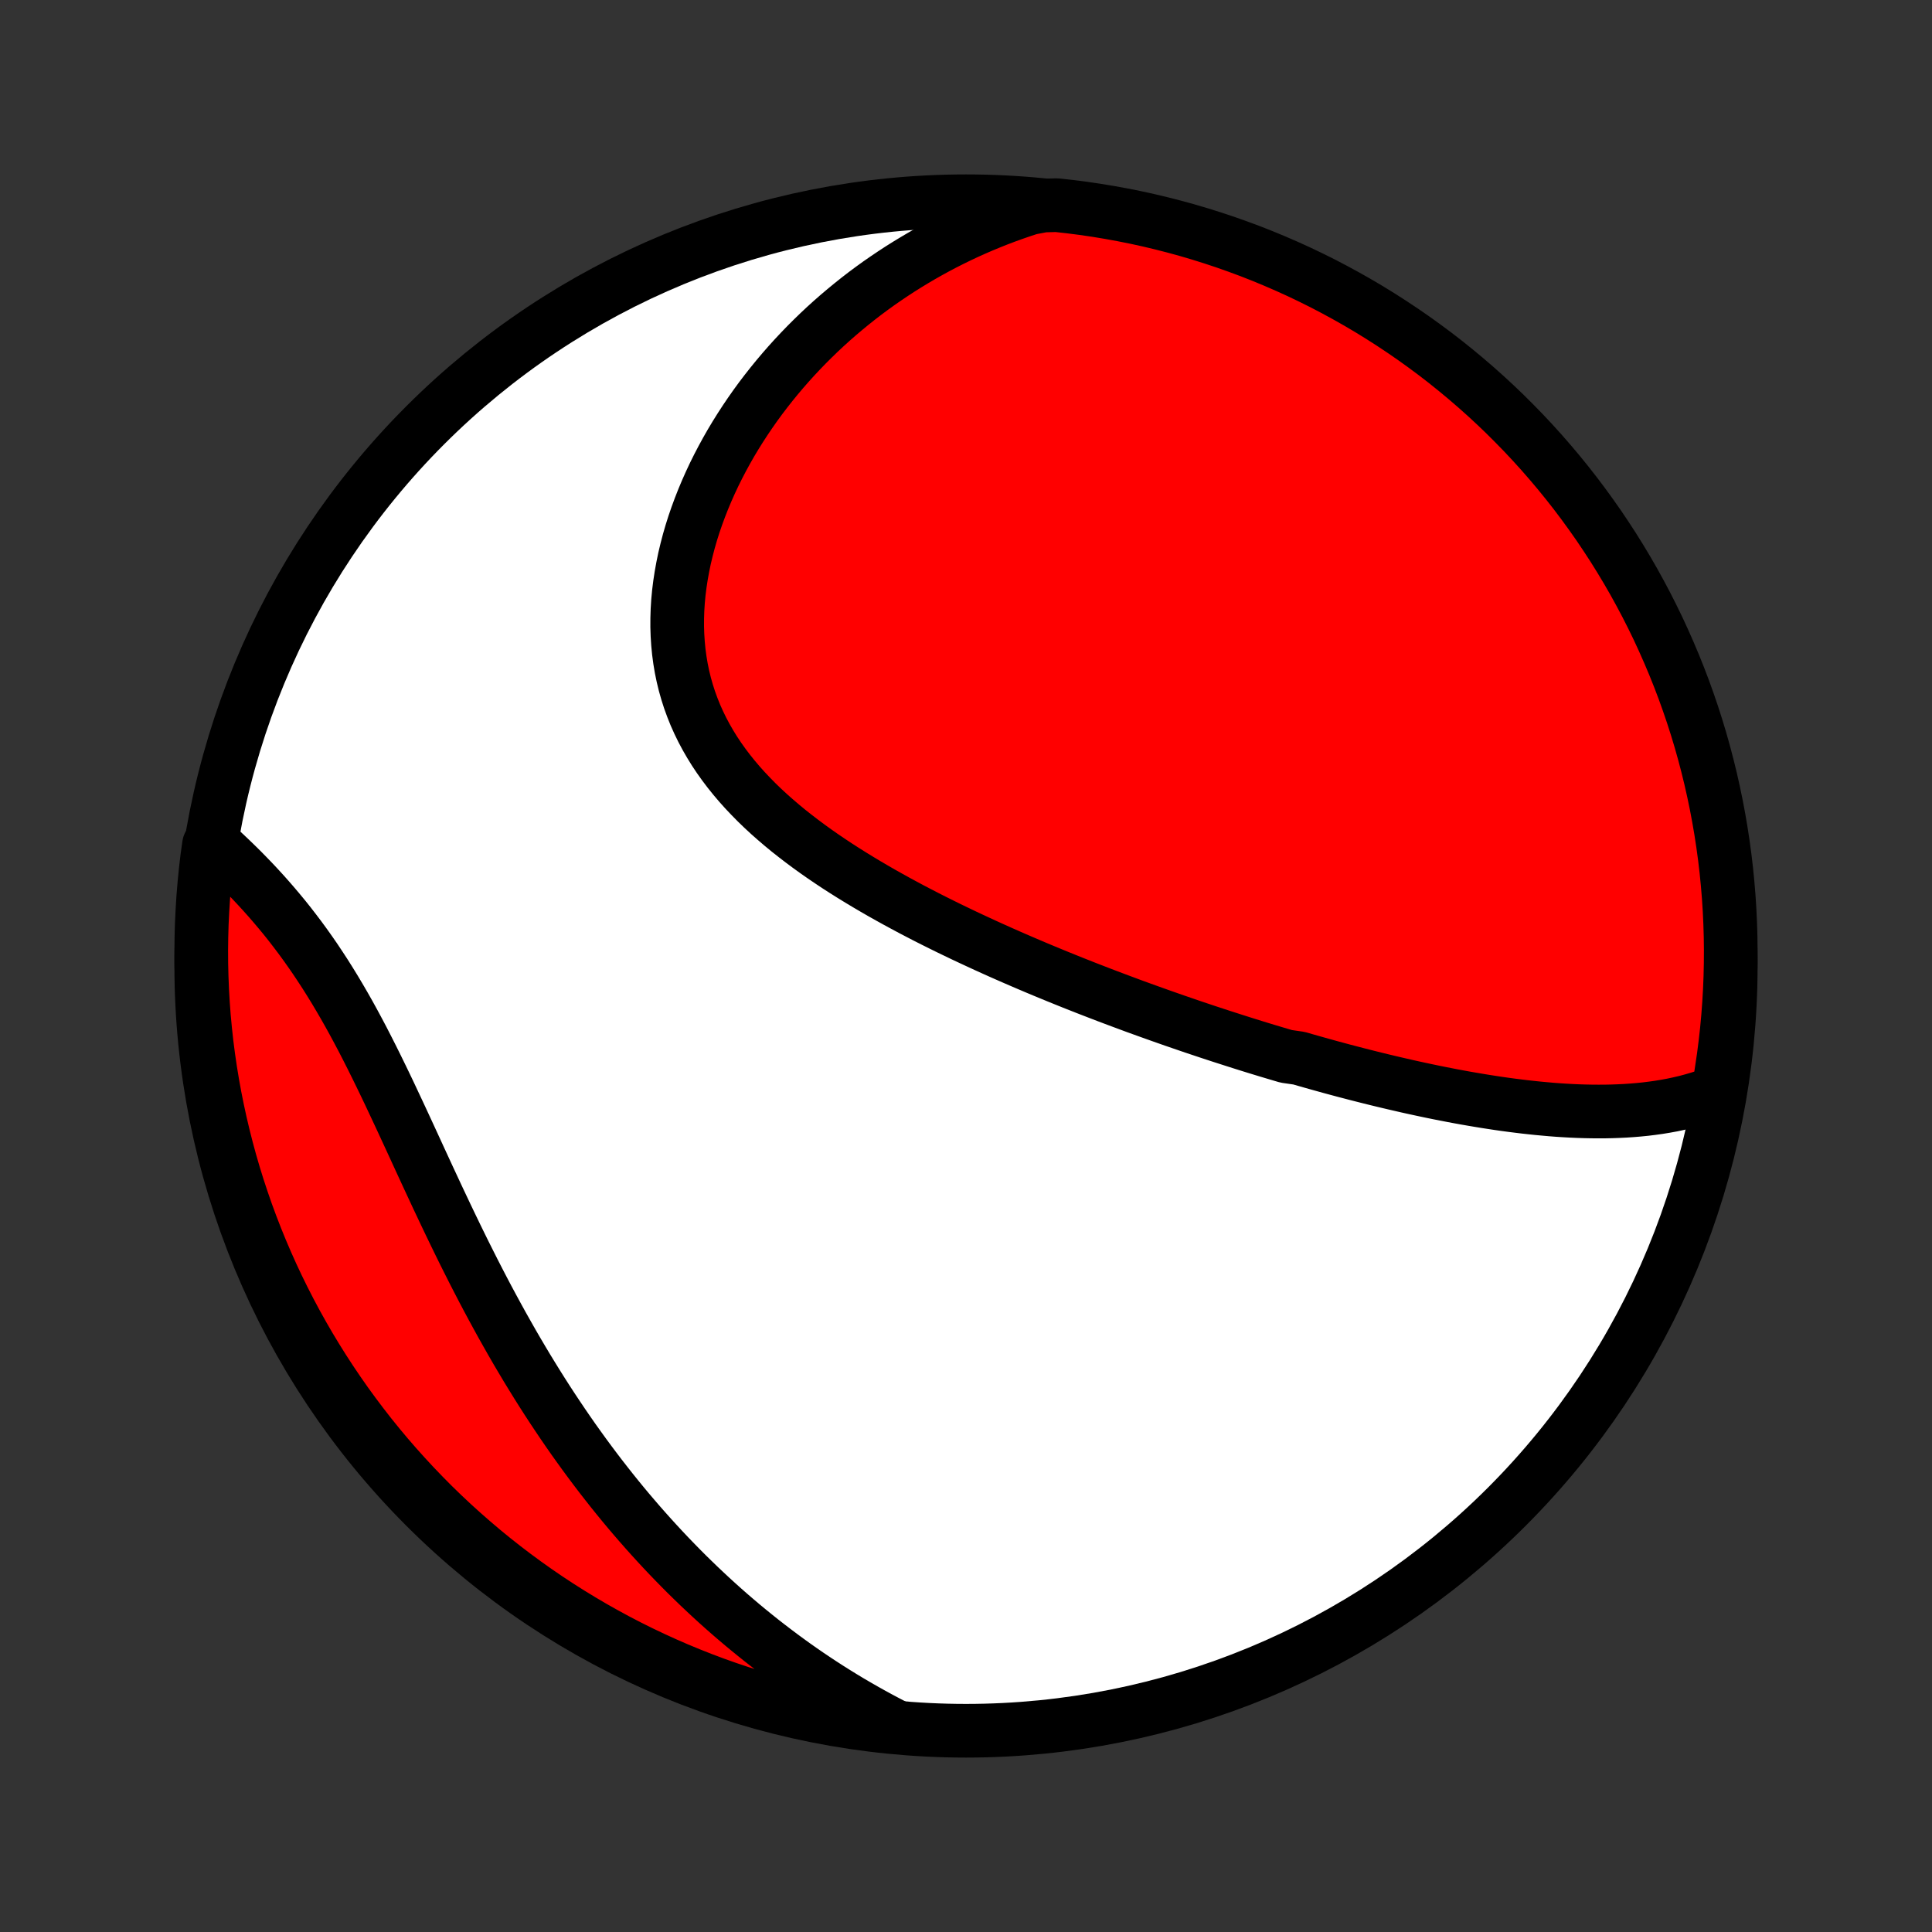 <?xml version="1.0" encoding="utf-8" standalone="no"?>
<!DOCTYPE svg PUBLIC "-//W3C//DTD SVG 1.1//EN"
  "http://www.w3.org/Graphics/SVG/1.1/DTD/svg11.dtd">
<!-- Created with matplotlib (http://matplotlib.org/) -->
<svg height="72pt" version="1.1" viewBox="0 0 72 72" width="72pt" xmlns="http://www.w3.org/2000/svg" xmlns:xlink="http://www.w3.org/1999/xlink">
 <rect x="0" y="0" width="72" height="72" fill="#333333" stroke="none"/>
 <defs>
  <style type="text/css">
*{stroke-linecap:butt;stroke-linejoin:round;}
  </style>
 </defs>
 <g id="figure_1">
  <g id="patch_1">
   <path d="
M0 72
L72 72
L72 0
L0 0
z
" style="fill:none;"/>
  </g>
  <g id="axes_1">
   <g id="PatchCollection_1">
    <defs>
     <path d="
M36 -7.5
C43.558 -7.5 50.808 -10.503 56.153 -15.848
C61.497 -21.192 64.5 -28.442 64.5 -36
C64.5 -43.558 61.497 -50.808 56.153 -56.153
C50.808 -61.497 43.558 -64.5 36 -64.5
C28.442 -64.5 21.192 -61.497 15.848 -56.153
C10.503 -50.808 7.5 -43.558 7.5 -36
C7.5 -28.442 10.503 -21.192 15.848 -15.848
C21.192 -10.503 28.442 -7.5 36 -7.5
z
" id="C0_0_a811fe30f3"/>
     <path d="
M64.044 -31.331
L63.802 -31.236
L63.557 -31.148
L63.312 -31.069
L63.065 -30.997
L62.818 -30.931
L62.569 -30.873
L62.32 -30.82
L62.07 -30.774
L61.82 -30.733
L61.569 -30.698
L61.319 -30.667
L61.067 -30.642
L60.816 -30.621
L60.565 -30.604
L60.313 -30.592
L60.062 -30.583
L59.811 -30.578
L59.56 -30.577
L59.31 -30.579
L59.059 -30.584
L58.809 -30.592
L58.559 -30.603
L58.31 -30.617
L58.061 -30.633
L57.812 -30.652
L57.564 -30.674
L57.316 -30.697
L57.069 -30.723
L56.822 -30.75
L56.576 -30.78
L56.33 -30.811
L56.085 -30.844
L55.84 -30.879
L55.596 -30.916
L55.352 -30.954
L55.108 -30.994
L54.865 -31.035
L54.623 -31.077
L54.381 -31.121
L54.139 -31.166
L53.898 -31.213
L53.657 -31.26
L53.416 -31.309
L53.176 -31.359
L52.937 -31.41
L52.697 -31.462
L52.458 -31.515
L52.219 -31.57
L51.98 -31.625
L51.742 -31.681
L51.504 -31.738
L51.266 -31.796
L51.028 -31.855
L50.79 -31.915
L50.552 -31.976
L50.314 -32.038
L50.077 -32.1
L49.839 -32.164
L49.601 -32.228
L49.363 -32.294
L49.126 -32.36
L48.888 -32.427
L48.649 -32.495
L48.411 -32.564
L47.934 -32.633
L47.694 -32.704
L47.455 -32.775
L47.215 -32.847
L46.975 -32.92
L46.734 -32.994
L46.493 -33.069
L46.252 -33.145
L46.01 -33.222
L45.767 -33.3
L45.524 -33.378
L45.28 -33.458
L45.036 -33.538
L44.791 -33.62
L44.545 -33.702
L44.298 -33.786
L44.051 -33.871
L43.803 -33.956
L43.554 -34.043
L43.304 -34.131
L43.054 -34.22
L42.802 -34.31
L42.55 -34.401
L42.296 -34.493
L42.042 -34.587
L41.787 -34.682
L41.531 -34.778
L41.273 -34.875
L41.015 -34.974
L40.756 -35.074
L40.495 -35.175
L40.234 -35.278
L39.971 -35.382
L39.708 -35.488
L39.443 -35.595
L39.178 -35.704
L38.911 -35.814
L38.643 -35.926
L38.374 -36.04
L38.105 -36.155
L37.834 -36.272
L37.562 -36.391
L37.29 -36.511
L37.016 -36.634
L36.742 -36.758
L36.467 -36.885
L36.191 -37.013
L35.914 -37.143
L35.637 -37.276
L35.359 -37.41
L35.081 -37.547
L34.802 -37.686
L34.523 -37.827
L34.245 -37.971
L33.965 -38.117
L33.687 -38.266
L33.408 -38.417
L33.13 -38.571
L32.852 -38.727
L32.575 -38.887
L32.299 -39.049
L32.024 -39.214
L31.75 -39.382
L31.478 -39.553
L31.207 -39.727
L30.939 -39.905
L30.672 -40.086
L30.409 -40.27
L30.148 -40.458
L29.89 -40.65
L29.636 -40.845
L29.385 -41.043
L29.139 -41.246
L28.897 -41.453
L28.659 -41.663
L28.427 -41.878
L28.2 -42.097
L27.98 -42.321
L27.765 -42.548
L27.557 -42.78
L27.356 -43.017
L27.162 -43.258
L26.976 -43.504
L26.798 -43.754
L26.628 -44.009
L26.468 -44.268
L26.316 -44.532
L26.173 -44.8
L26.04 -45.073
L25.916 -45.35
L25.803 -45.632
L25.699 -45.917
L25.606 -46.207
L25.523 -46.5
L25.451 -46.797
L25.389 -47.097
L25.338 -47.401
L25.297 -47.708
L25.267 -48.017
L25.247 -48.328
L25.237 -48.642
L25.238 -48.957
L25.248 -49.274
L25.268 -49.592
L25.298 -49.911
L25.338 -50.231
L25.387 -50.551
L25.445 -50.871
L25.511 -51.191
L25.587 -51.51
L25.67 -51.828
L25.762 -52.146
L25.862 -52.462
L25.97 -52.776
L26.085 -53.088
L26.207 -53.398
L26.336 -53.706
L26.472 -54.012
L26.614 -54.315
L26.763 -54.615
L26.918 -54.912
L27.078 -55.205
L27.244 -55.496
L27.416 -55.783
L27.593 -56.066
L27.775 -56.346
L27.962 -56.622
L28.153 -56.894
L28.349 -57.162
L28.55 -57.426
L28.755 -57.686
L28.963 -57.941
L29.176 -58.193
L29.392 -58.44
L29.612 -58.683
L29.836 -58.922
L30.062 -59.156
L30.293 -59.386
L30.526 -59.612
L30.762 -59.833
L31.002 -60.05
L31.244 -60.262
L31.49 -60.47
L31.738 -60.674
L31.988 -60.873
L32.241 -61.068
L32.497 -61.258
L32.755 -61.444
L33.016 -61.625
L33.279 -61.802
L33.544 -61.975
L33.812 -62.143
L34.082 -62.307
L34.354 -62.467
L34.628 -62.622
L34.904 -62.773
L35.183 -62.92
L35.464 -63.062
L35.746 -63.2
L36.031 -63.334
L36.318 -63.463
L36.607 -63.588
L36.898 -63.708
L37.191 -63.825
L37.487 -63.937
L37.784 -64.044
L38.083 -64.147
L38.385 -64.246
L38.885 -64.341
L39.379 -64.354
L39.873 -64.299
L40.365 -64.236
L40.856 -64.164
L41.345 -64.083
L41.833 -63.994
L42.319 -63.897
L42.803 -63.791
L43.285 -63.676
L43.765 -63.553
L44.242 -63.422
L44.717 -63.282
L45.189 -63.134
L45.659 -62.978
L46.125 -62.813
L46.589 -62.641
L47.049 -62.46
L47.505 -62.271
L47.959 -62.074
L48.408 -61.87
L48.854 -61.657
L49.296 -61.437
L49.734 -61.208
L50.168 -60.972
L50.597 -60.729
L51.022 -60.478
L51.443 -60.219
L51.858 -59.953
L52.269 -59.68
L52.675 -59.4
L53.076 -59.112
L53.472 -58.818
L53.862 -58.517
L54.247 -58.208
L54.626 -57.893
L55 -57.571
L55.368 -57.243
L55.73 -56.908
L56.086 -56.567
L56.435 -56.219
L56.779 -55.866
L57.116 -55.506
L57.447 -55.141
L57.771 -54.769
L58.089 -54.392
L58.4 -54.009
L58.704 -53.621
L59.001 -53.227
L59.291 -52.828
L59.575 -52.424
L59.85 -52.015
L60.119 -51.602
L60.38 -51.183
L60.634 -50.76
L60.881 -50.332
L61.119 -49.9
L61.351 -49.463
L61.574 -49.023
L61.79 -48.579
L61.997 -48.13
L62.197 -47.678
L62.389 -47.223
L62.573 -46.764
L62.749 -46.302
L62.916 -45.837
L63.076 -45.368
L63.227 -44.897
L63.37 -44.423
L63.504 -43.947
L63.63 -43.468
L63.748 -42.987
L63.857 -42.503
L63.958 -42.018
L64.05 -41.531
L64.134 -41.042
L64.209 -40.552
L64.276 -40.06
L64.334 -39.567
L64.383 -39.073
L64.424 -38.578
L64.456 -38.083
L64.479 -37.586
L64.494 -37.089
L64.5 -36.592
L64.497 -36.095
L64.486 -35.597
L64.466 -35.1
L64.437 -34.603
L64.4 -34.106
L64.354 -33.61
L64.299 -33.115
L64.236 -32.621
z
" id="C0_1_d0ac7b433d"/>
     <path d="
M33.323 -7.684
L33.043 -7.829
L32.765 -7.977
L32.49 -8.127
L32.217 -8.28
L31.947 -8.435
L31.678 -8.592
L31.413 -8.752
L31.149 -8.915
L30.887 -9.08
L30.628 -9.247
L30.371 -9.417
L30.115 -9.589
L29.862 -9.764
L29.61 -9.941
L29.361 -10.121
L29.113 -10.303
L28.867 -10.488
L28.623 -10.675
L28.38 -10.864
L28.14 -11.056
L27.9 -11.251
L27.663 -11.447
L27.427 -11.647
L27.192 -11.849
L26.959 -12.054
L26.728 -12.261
L26.498 -12.471
L26.27 -12.684
L26.042 -12.899
L25.817 -13.117
L25.592 -13.337
L25.369 -13.561
L25.148 -13.787
L24.927 -14.016
L24.708 -14.248
L24.491 -14.482
L24.274 -14.72
L24.059 -14.96
L23.845 -15.203
L23.632 -15.45
L23.42 -15.699
L23.21 -15.951
L23.001 -16.207
L22.793 -16.465
L22.587 -16.727
L22.381 -16.991
L22.177 -17.259
L21.974 -17.53
L21.772 -17.804
L21.572 -18.081
L21.372 -18.361
L21.174 -18.645
L20.977 -18.932
L20.782 -19.222
L20.587 -19.515
L20.394 -19.811
L20.202 -20.111
L20.012 -20.413
L19.823 -20.719
L19.634 -21.028
L19.448 -21.34
L19.262 -21.655
L19.078 -21.973
L18.896 -22.294
L18.714 -22.617
L18.534 -22.944
L18.355 -23.273
L18.177 -23.605
L18.001 -23.939
L17.826 -24.276
L17.652 -24.615
L17.48 -24.956
L17.308 -25.299
L17.138 -25.644
L16.969 -25.991
L16.801 -26.339
L16.634 -26.688
L16.468 -27.039
L16.302 -27.39
L16.138 -27.743
L15.974 -28.095
L15.811 -28.448
L15.648 -28.801
L15.486 -29.154
L15.324 -29.506
L15.162 -29.857
L15 -30.207
L14.838 -30.555
L14.675 -30.902
L14.513 -31.247
L14.349 -31.59
L14.185 -31.929
L14.02 -32.266
L13.854 -32.6
L13.687 -32.93
L13.519 -33.257
L13.349 -33.579
L13.178 -33.897
L13.005 -34.211
L12.83 -34.52
L12.653 -34.824
L12.475 -35.123
L12.295 -35.416
L12.113 -35.705
L11.928 -35.988
L11.743 -36.266
L11.555 -36.538
L11.366 -36.804
L11.175 -37.065
L10.982 -37.32
L10.789 -37.57
L10.594 -37.814
L10.397 -38.052
L10.2 -38.285
L10.002 -38.513
L9.803 -38.736
L9.604 -38.953
L9.405 -39.165
L9.205 -39.372
L9.006 -39.575
L8.806 -39.772
L8.607 -39.965
L8.409 -40.153
L8.211 -40.337
L7.789 -40.516
L7.723 -40.049
L7.665 -39.556
L7.616 -39.062
L7.575 -38.567
L7.544 -38.071
L7.52 -37.575
L7.506 -37.078
L7.5 -36.581
L7.503 -36.083
L7.515 -35.586
L7.535 -35.089
L7.564 -34.592
L7.601 -34.095
L7.648 -33.599
L7.702 -33.104
L7.766 -32.609
L7.838 -32.116
L7.919 -31.624
L8.008 -31.133
L8.106 -30.644
L8.212 -30.156
L8.327 -29.67
L8.45 -29.186
L8.581 -28.704
L8.721 -28.224
L8.869 -27.747
L9.026 -27.272
L9.19 -26.8
L9.363 -26.331
L9.544 -25.864
L9.733 -25.401
L9.93 -24.941
L10.135 -24.484
L10.348 -24.031
L10.569 -23.581
L10.797 -23.136
L11.033 -22.694
L11.277 -22.256
L11.528 -21.822
L11.787 -21.393
L12.053 -20.968
L12.326 -20.548
L12.607 -20.132
L12.894 -19.721
L13.189 -19.316
L13.491 -18.915
L13.799 -18.519
L14.114 -18.129
L14.436 -17.744
L14.765 -17.365
L15.1 -16.992
L15.441 -16.624
L15.789 -16.262
L16.142 -15.906
L16.502 -15.557
L16.868 -15.213
L17.24 -14.876
L17.617 -14.546
L18 -14.221
L18.388 -13.904
L18.782 -13.593
L19.181 -13.289
L19.585 -12.992
L19.994 -12.702
L20.408 -12.419
L20.827 -12.143
L21.25 -11.875
L21.678 -11.614
L22.11 -11.36
L22.547 -11.114
L22.987 -10.875
L23.432 -10.644
L23.88 -10.421
L24.332 -10.206
L24.788 -9.998
L25.247 -9.798
L25.709 -9.607
L26.174 -9.423
L26.643 -9.247
L27.114 -9.08
L27.588 -8.921
L28.064 -8.77
L28.543 -8.627
L29.024 -8.493
L29.508 -8.367
L29.993 -8.249
L30.48 -8.14
L30.969 -8.04
L31.459 -7.948
L31.951 -7.864
L32.444 -7.789
z
" id="C0_2_e75b34f9ac"/>
    </defs>
    <g clip-path="url(#p1bffca34e9)">
     <use style="fill:#ffffff;stroke:#000000;stroke-width:2.0;" x="0.0" xlink:href="#C0_0_a811fe30f3" y="72.0"/>
    </g>
    <g clip-path="url(#p1bffca34e9)">
     <use style="fill:#ff0000;stroke:#000000;stroke-width:2.0;" x="0.0" xlink:href="#C0_1_d0ac7b433d" y="72.0"/>
    </g>
    <g clip-path="url(#p1bffca34e9)">
     <use style="fill:#ff0000;stroke:#000000;stroke-width:2.0;" x="0.0" xlink:href="#C0_2_e75b34f9ac" y="72.0"/>
    </g>
   </g>
  </g>
 </g>
 <defs>
  <clipPath id="p1bffca34e9">
   <rect height="72.0" width="72.0" x="0.0" y="0.0"/>
  </clipPath>
 </defs>
</svg>
